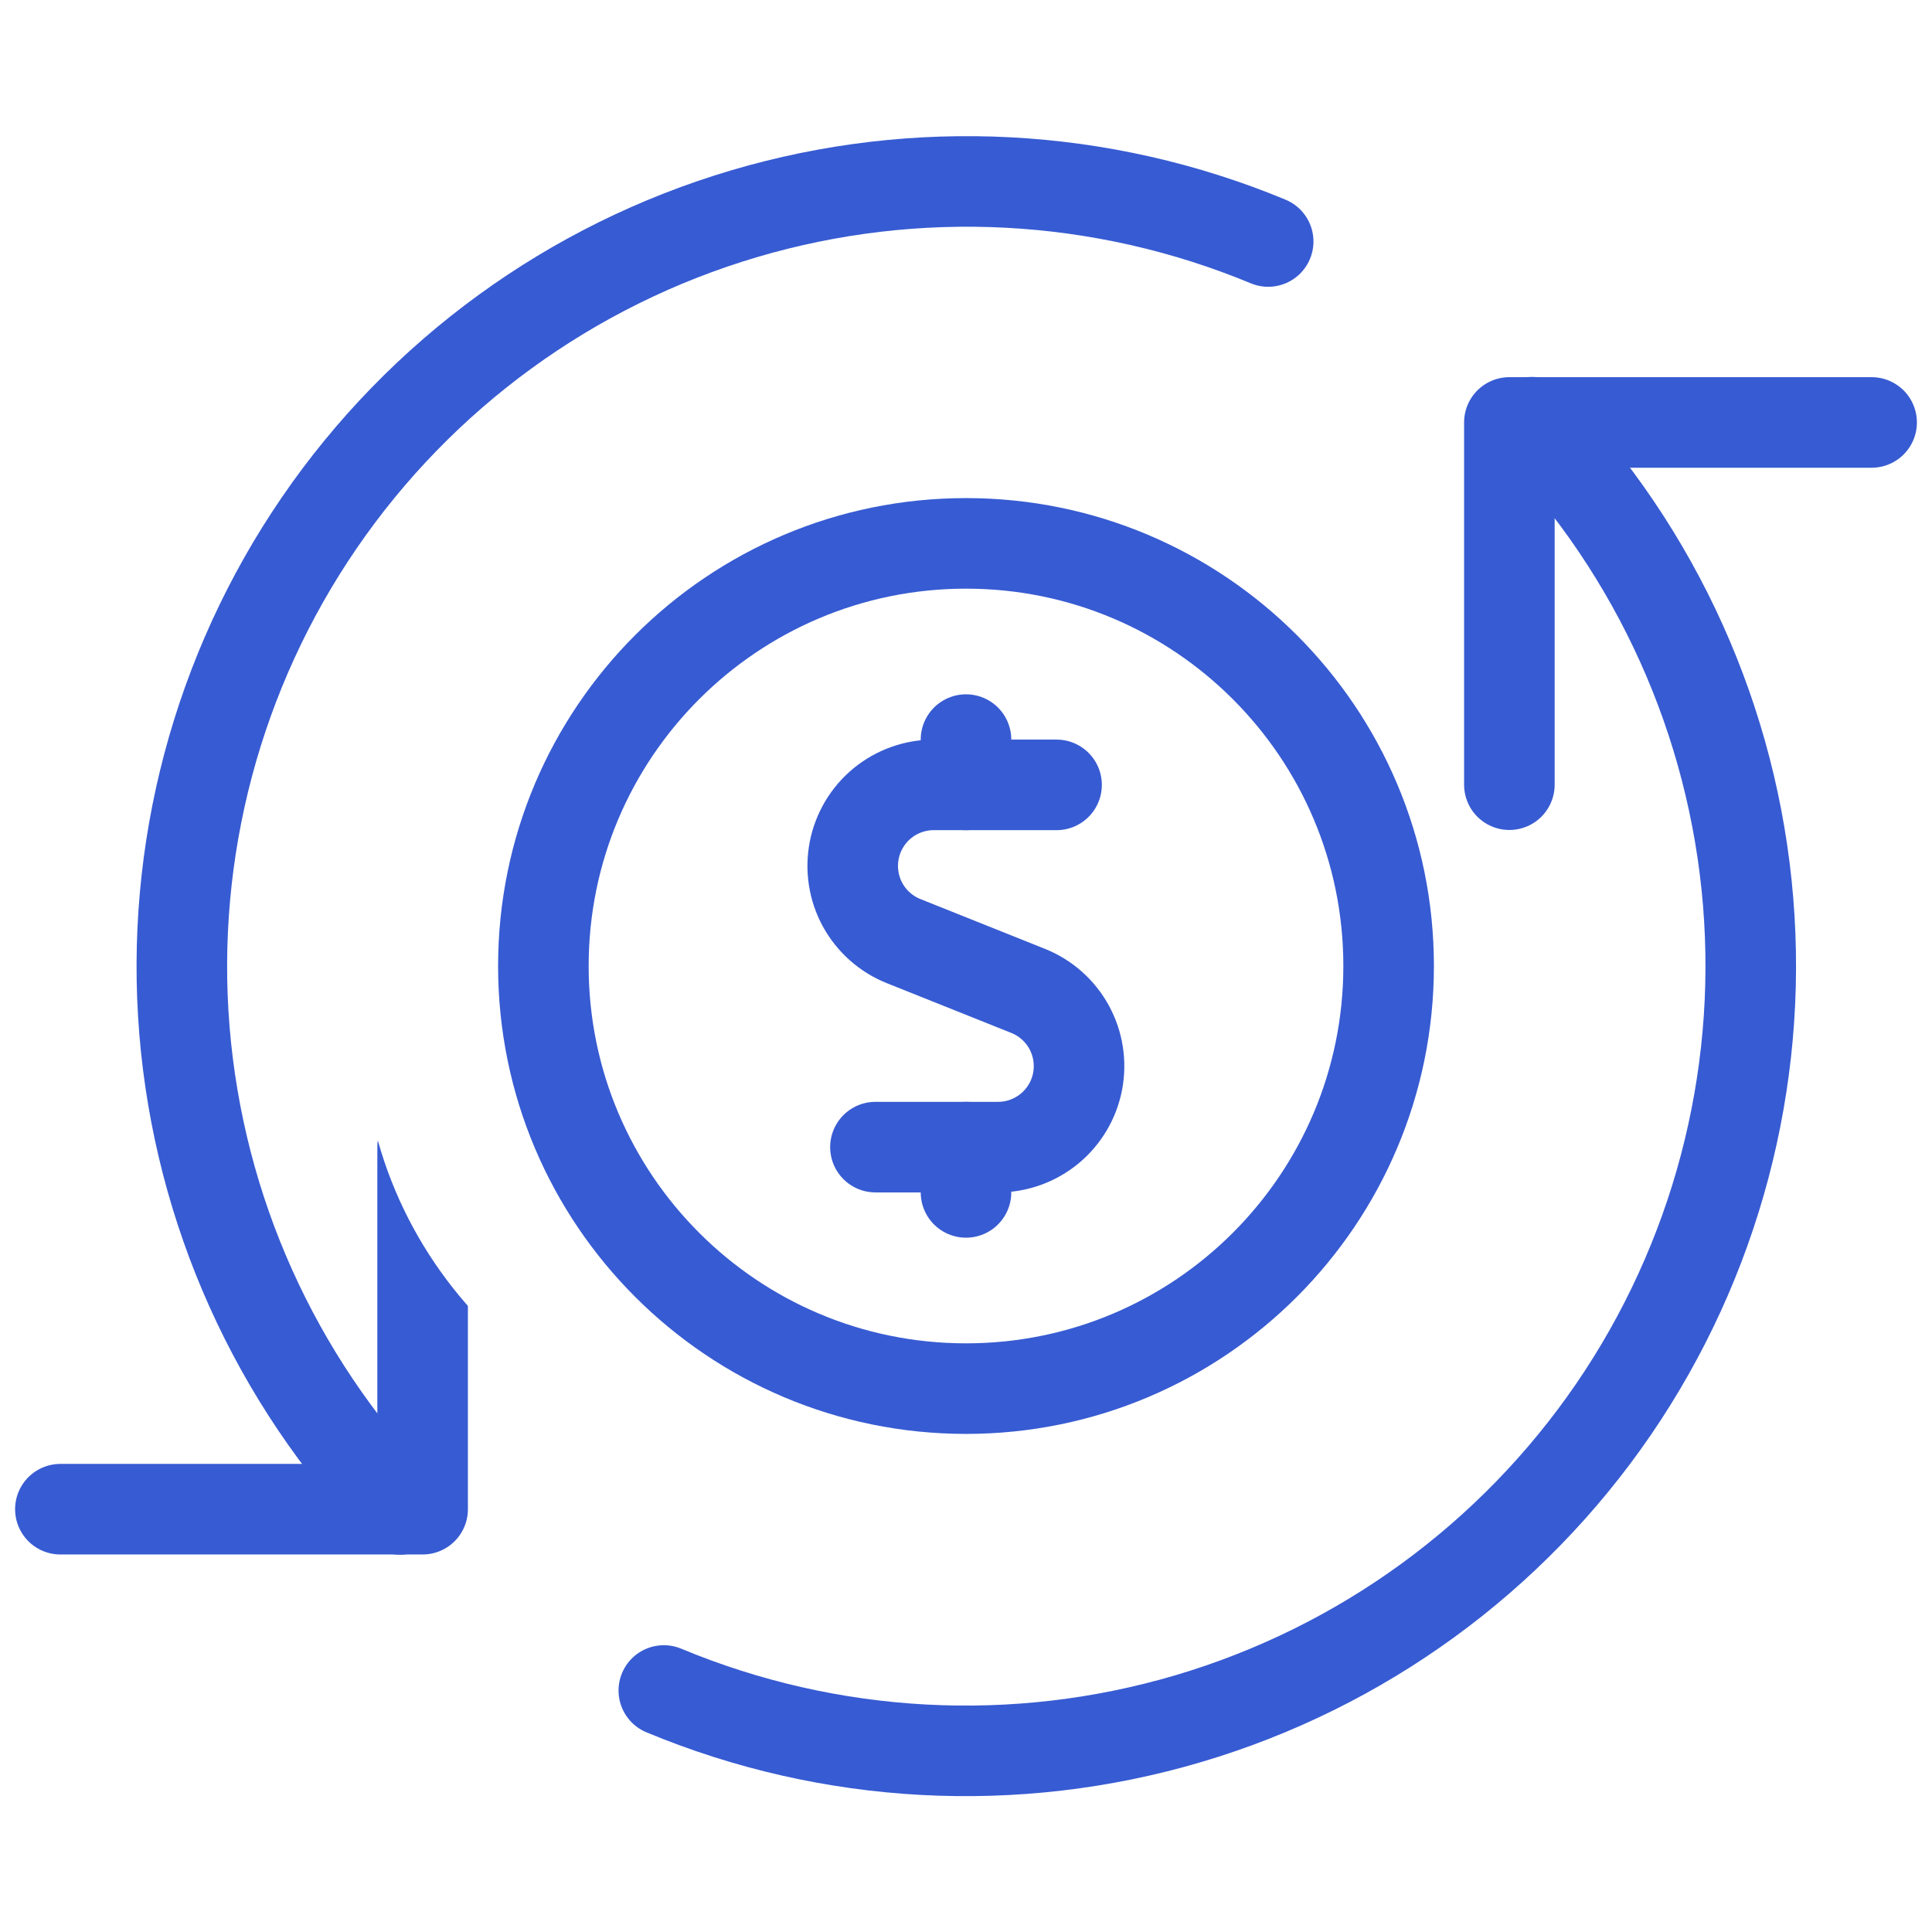 <svg xmlns="http://www.w3.org/2000/svg" width="32" height="32" fill="none" viewBox="0 0 32 32"><path stroke="#375BD2" stroke-linecap="round" stroke-linejoin="round" stroke-width="1.5" d="M7 18.997V24.997H1"/><path stroke="#375BD2" stroke-linecap="round" stroke-linejoin="round" stroke-width="1.5" d="M25 12.997V6.997H31"/><path stroke="#375BD2" stroke-linecap="round" stroke-linejoin="round" stroke-width="1.5" d="M25.376 6.993C27.445 9.149 28.708 11.951 28.954 14.928C29.2 17.906 28.412 20.877 26.725 23.343C25.037 25.808 22.552 27.617 19.687 28.465C16.822 29.313 13.753 29.149 10.995 28"/><path stroke="#375BD2" stroke-linecap="round" stroke-linejoin="round" stroke-width="1.5" d="M6.623 25.001C4.558 22.845 3.299 20.044 3.055 17.068C2.812 14.093 3.6 11.124 5.287 8.661C6.974 6.198 9.457 4.39 12.319 3.542C15.181 2.693 18.248 2.855 21.005 4"/><g filter="url(#filter0_i)"><path fill="#fff" d="M16 23C19.866 23 23 19.866 23 16C23 12.134 19.866 9 16 9C12.134 9 9 12.134 9 16C9 19.866 12.134 23 16 23Z"/></g><path stroke="#375BD2" stroke-linecap="round" stroke-linejoin="round" stroke-width="1.5" d="M16 23C19.866 23 23 19.866 23 16C23 12.134 19.866 9 16 9C12.134 9 9 12.134 9 16C9 19.866 12.134 23 16 23Z"/><path stroke="#375BD2" stroke-linecap="round" stroke-linejoin="round" stroke-width="1.5" d="M17.5 13H15.467C15.155 13 14.853 13.108 14.612 13.306C14.371 13.505 14.207 13.781 14.148 14.087C14.089 14.394 14.138 14.711 14.287 14.985C14.437 15.259 14.677 15.472 14.967 15.588L17.031 16.413C17.32 16.529 17.56 16.743 17.709 17.016C17.858 17.29 17.907 17.607 17.848 17.913C17.789 18.219 17.625 18.494 17.385 18.693C17.144 18.891 16.843 19 16.531 19H14.5"/><path stroke="#375BD2" stroke-linecap="round" stroke-linejoin="round" stroke-width="1.5" d="M16 13V12.25"/><path stroke="#375BD2" stroke-linecap="round" stroke-linejoin="round" stroke-width="1.5" d="M16 19.75V19"/><defs><filter id="filter0_i" width="15.5" height="15.5" x="8.25" y="8.25" color-interpolation-filters="sRGB" filterUnits="userSpaceOnUse"><feFlood flood-opacity="0" result="BackgroundImageFix"/><feBlend in="SourceGraphic" in2="BackgroundImageFix" mode="normal" result="shape"/><feColorMatrix in="SourceAlpha" result="hardAlpha" type="matrix" values="0 0 0 0 0 0 0 0 0 0 0 0 0 0 0 0 0 0 127 0"/><feOffset dx="-3" dy="1"/><feComposite in2="hardAlpha" k2="-1" k3="1" operator="arithmetic"/><feColorMatrix type="matrix" values="0 0 0 0 0.875 0 0 0 0 0.906 0 0 0 0 0.984 0 0 0 1 0"/><feBlend in2="shape" mode="normal" result="effect1_innerShadow"/></filter></defs></svg>